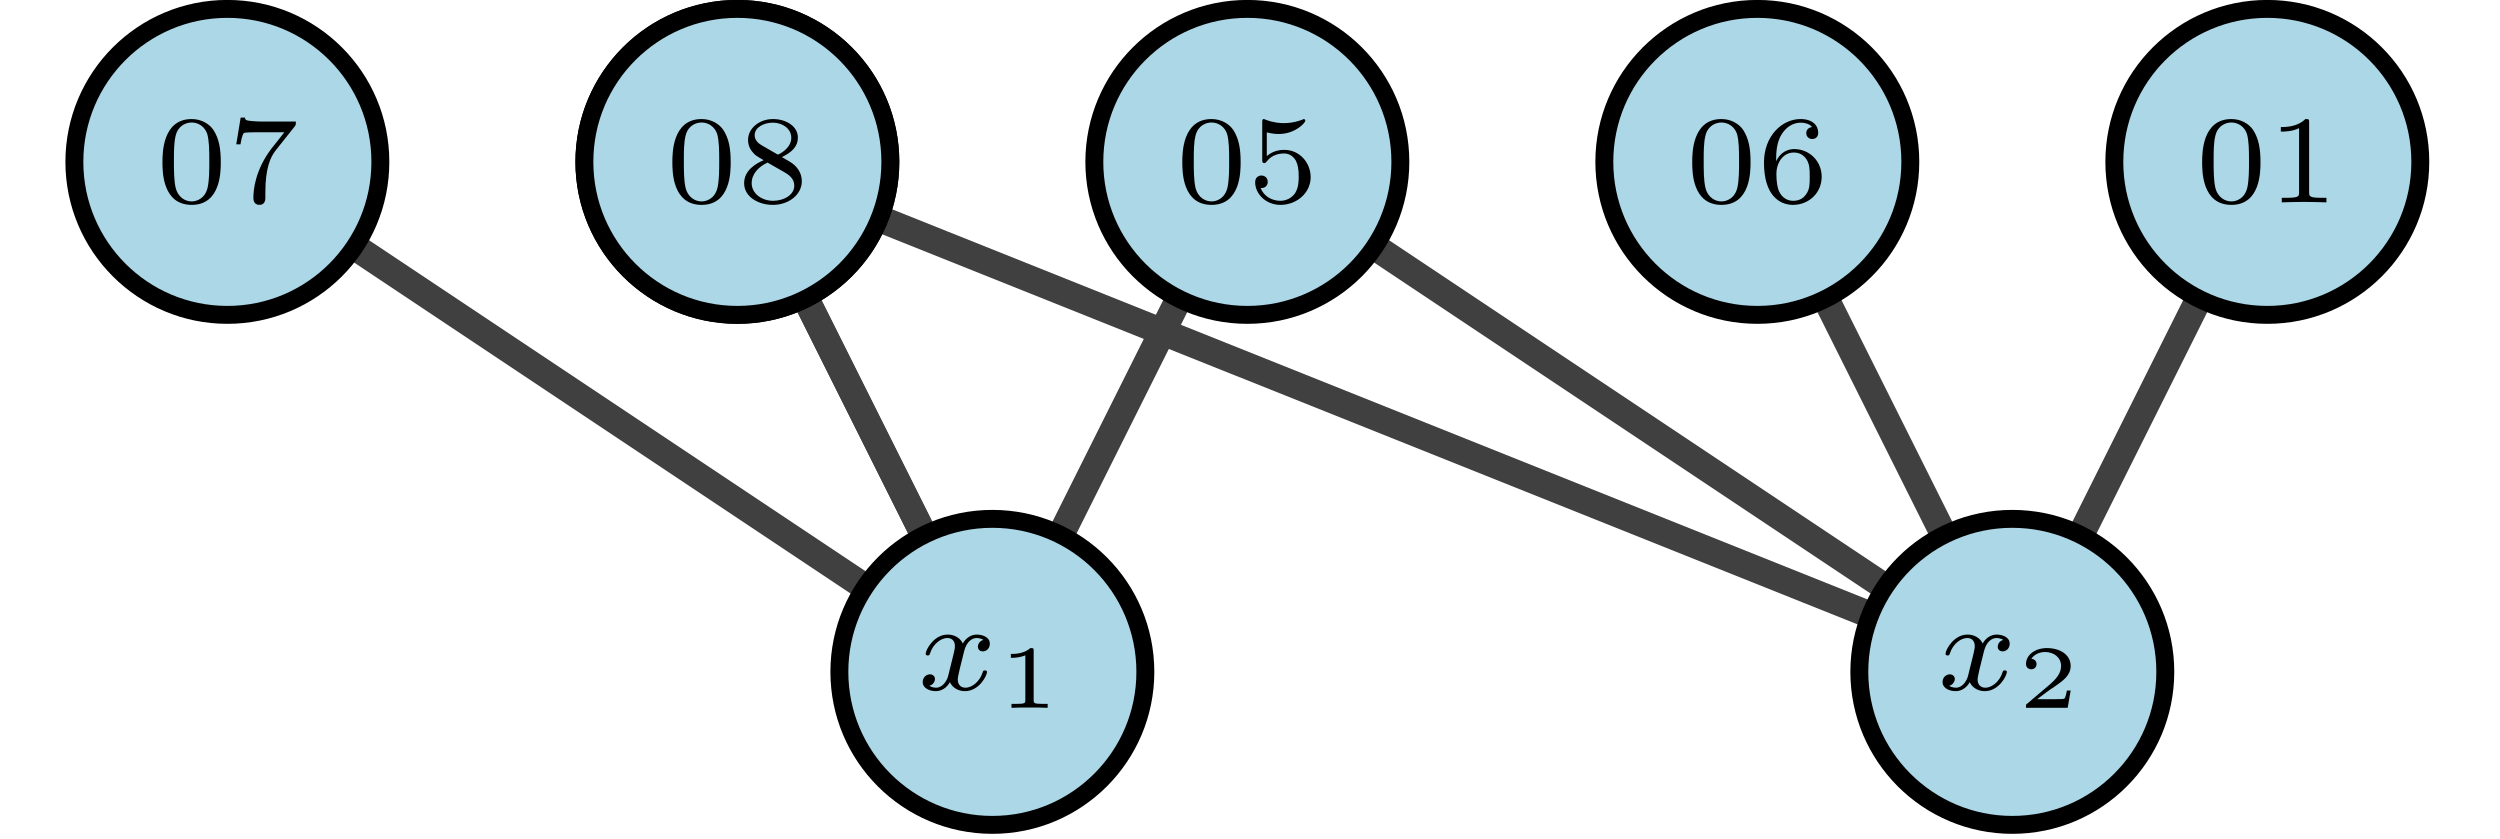 <svg xmlns="http://www.w3.org/2000/svg" xmlns:xlink="http://www.w3.org/1999/xlink" width="248.458" height="83.431" viewBox="0 0 248.458 83.431">
<defs>
<g>
<g id="glyph-0-0">
<path d="M 3.109 -1.328 C 2.984 -0.891 2.562 -0.219 1.938 -0.219 C 1.891 -0.219 1.516 -0.219 1.266 -0.406 C 1.766 -0.562 1.812 -1.016 1.812 -1.078 C 1.812 -1.359 1.594 -1.547 1.312 -1.547 C 0.953 -1.547 0.594 -1.25 0.594 -0.781 C 0.594 -0.156 1.297 0.125 1.906 0.125 C 2.484 0.125 3 -0.234 3.297 -0.766 C 3.609 -0.094 4.297 0.125 4.781 0.125 C 6.219 0.125 6.984 -1.438 6.984 -1.781 C 6.984 -1.938 6.828 -1.938 6.781 -1.938 C 6.609 -1.938 6.594 -1.875 6.547 -1.734 C 6.281 -0.875 5.531 -0.219 4.844 -0.219 C 4.344 -0.219 4.078 -0.562 4.078 -1.031 C 4.078 -1.359 4.375 -2.5 4.719 -3.875 C 4.969 -4.844 5.531 -5.156 5.953 -5.156 C 5.969 -5.156 6.359 -5.156 6.625 -4.969 C 6.219 -4.859 6.078 -4.516 6.078 -4.297 C 6.078 -4.016 6.281 -3.828 6.578 -3.828 C 6.859 -3.828 7.266 -4.062 7.266 -4.594 C 7.266 -5.281 6.469 -5.5 5.969 -5.5 C 5.344 -5.5 4.844 -5.094 4.578 -4.609 C 4.359 -5.125 3.781 -5.5 3.078 -5.5 C 1.688 -5.5 0.891 -3.969 0.891 -3.594 C 0.891 -3.422 1.062 -3.422 1.094 -3.422 C 1.266 -3.422 1.266 -3.484 1.328 -3.641 C 1.641 -4.609 2.438 -5.156 3.047 -5.156 C 3.453 -5.156 3.797 -4.922 3.797 -4.328 C 3.797 -4.078 3.641 -3.453 3.531 -3.031 Z M 3.109 -1.328 "/>
</g>
<g id="glyph-1-0">
<path d="M 3.547 -5.672 C 3.547 -5.938 3.516 -5.938 3.219 -5.938 C 2.594 -5.359 1.609 -5.359 1.422 -5.359 L 1.281 -5.359 L 1.281 -4.969 L 1.422 -4.969 C 1.625 -4.969 2.203 -5 2.719 -5.219 L 2.719 -0.766 C 2.719 -0.484 2.719 -0.391 1.781 -0.391 L 1.344 -0.391 L 1.344 0 C 1.828 -0.031 2.625 -0.031 3.141 -0.031 C 3.656 -0.031 4.438 -0.031 4.938 0 L 4.938 -0.391 L 4.484 -0.391 C 3.547 -0.391 3.547 -0.484 3.547 -0.766 Z M 3.547 -5.672 "/>
</g>
<g id="glyph-1-1">
<path d="M 5.25 -1.719 L 4.875 -1.719 C 4.844 -1.547 4.75 -1 4.609 -0.906 C 4.547 -0.859 3.797 -0.859 3.656 -0.859 L 1.922 -0.859 C 2.5 -1.297 3.156 -1.797 3.703 -2.141 C 4.5 -2.703 5.25 -3.219 5.25 -4.156 C 5.25 -5.297 4.172 -5.938 2.891 -5.938 C 1.688 -5.938 0.812 -5.234 0.812 -4.359 C 0.812 -3.906 1.203 -3.828 1.328 -3.828 C 1.562 -3.828 1.859 -3.984 1.859 -4.344 C 1.859 -4.672 1.625 -4.844 1.344 -4.875 C 1.594 -5.266 2.109 -5.547 2.703 -5.547 C 3.578 -5.547 4.297 -5.016 4.297 -4.156 C 4.297 -3.406 3.781 -2.828 3.094 -2.25 L 0.922 -0.406 C 0.828 -0.328 0.812 -0.328 0.812 -0.266 L 0.812 0 L 4.953 0 Z M 5.25 -1.719 "/>
</g>
<g id="glyph-2-0">
<path d="M 6.438 -3.984 C 6.438 -5.344 6.266 -6.328 5.703 -7.203 C 5.312 -7.781 4.531 -8.281 3.547 -8.281 C 0.641 -8.281 0.641 -4.875 0.641 -3.984 C 0.641 -3.078 0.641 0.25 3.547 0.25 C 6.438 0.25 6.438 -3.078 6.438 -3.984 Z M 3.547 -0.094 C 2.969 -0.094 2.203 -0.438 1.953 -1.453 C 1.781 -2.188 1.781 -3.219 1.781 -4.141 C 1.781 -5.047 1.781 -6 1.969 -6.688 C 2.234 -7.672 3.031 -7.938 3.547 -7.938 C 4.219 -7.938 4.859 -7.516 5.094 -6.797 C 5.281 -6.125 5.297 -5.219 5.297 -4.141 C 5.297 -3.219 5.297 -2.297 5.141 -1.516 C 4.891 -0.375 4.047 -0.094 3.547 -0.094 Z M 3.547 -0.094 "/>
</g>
<g id="glyph-2-1">
<path d="M 3.406 -4.172 C 4.375 -4.172 5.078 -3.484 5.078 -2.156 C 5.078 -0.609 4.172 -0.156 3.453 -0.156 C 2.953 -0.156 1.859 -0.281 1.328 -1.016 C 1.922 -1.047 2.062 -1.453 2.062 -1.719 C 2.062 -2.125 1.766 -2.406 1.375 -2.406 C 1.016 -2.406 0.672 -2.188 0.672 -1.688 C 0.672 -0.516 1.969 0.25 3.484 0.25 C 5.219 0.25 6.406 -0.906 6.406 -2.156 C 6.406 -3.125 5.609 -4.109 4.234 -4.391 C 5.547 -4.859 6.016 -5.797 6.016 -6.562 C 6.016 -7.547 4.891 -8.281 3.5 -8.281 C 2.125 -8.281 1.062 -7.609 1.062 -6.609 C 1.062 -6.188 1.328 -5.953 1.703 -5.953 C 2.094 -5.953 2.344 -6.234 2.344 -6.578 C 2.344 -6.938 2.094 -7.203 1.703 -7.234 C 2.141 -7.781 3 -7.922 3.469 -7.922 C 4.031 -7.922 4.812 -7.641 4.812 -6.562 C 4.812 -6.031 4.641 -5.469 4.312 -5.078 C 3.906 -4.594 3.547 -4.578 2.938 -4.531 C 2.625 -4.516 2.594 -4.516 2.531 -4.5 C 2.5 -4.5 2.406 -4.469 2.406 -4.344 C 2.406 -4.172 2.516 -4.172 2.734 -4.172 Z M 3.406 -4.172 "/>
</g>
<g id="glyph-2-2">
<path d="M 6.672 -7.531 C 6.797 -7.688 6.797 -7.703 6.797 -8.031 L 3.531 -8.031 C 3.031 -8.031 2.891 -8.047 2.438 -8.078 C 1.797 -8.125 1.766 -8.219 1.734 -8.422 L 1.312 -8.422 L 0.875 -5.766 L 1.297 -5.766 C 1.328 -5.953 1.453 -6.766 1.641 -6.891 C 1.75 -6.969 2.75 -6.969 2.938 -6.969 L 5.656 -6.969 C 5.266 -6.453 4.625 -5.672 4.359 -5.328 C 2.734 -3.172 2.578 -1.203 2.578 -0.469 C 2.578 -0.328 2.578 0.25 3.172 0.25 C 3.766 0.25 3.766 -0.312 3.766 -0.469 L 3.766 -0.969 C 3.766 -3.391 4.266 -4.5 4.797 -5.172 Z M 6.672 -7.531 "/>
</g>
<g id="glyph-2-3">
<path d="M 4.422 -4.5 C 5.406 -4.969 6.016 -5.562 6.016 -6.422 C 6.016 -7.625 4.766 -8.281 3.547 -8.281 C 2.188 -8.281 1.062 -7.375 1.062 -6.203 C 1.062 -5.609 1.328 -5.188 1.562 -4.938 C 1.781 -4.672 1.875 -4.625 2.609 -4.188 C 1.906 -3.891 0.672 -3.219 0.672 -1.906 C 0.672 -0.531 2.109 0.25 3.531 0.25 C 5.109 0.25 6.406 -0.766 6.406 -2.109 C 6.406 -2.938 5.922 -3.625 5.203 -4.047 C 5.031 -4.156 4.594 -4.406 4.422 -4.5 Z M 2.391 -5.688 C 2.062 -5.875 1.719 -6.203 1.719 -6.672 C 1.719 -7.453 2.625 -7.922 3.531 -7.922 C 4.5 -7.922 5.359 -7.312 5.359 -6.422 C 5.359 -5.312 4.062 -4.75 4.047 -4.75 C 4.016 -4.75 3.984 -4.766 3.906 -4.812 Z M 3 -3.953 L 4.719 -2.969 C 5.031 -2.781 5.656 -2.406 5.656 -1.672 C 5.656 -0.734 4.625 -0.156 3.547 -0.156 C 2.406 -0.156 1.422 -0.891 1.422 -1.906 C 1.422 -2.828 2.109 -3.547 3 -3.953 Z M 3 -3.953 "/>
</g>
<g id="glyph-2-4">
<path d="M 1.938 -6.953 C 2.562 -6.797 2.938 -6.797 3.141 -6.797 C 4.781 -6.797 5.766 -7.922 5.766 -8.109 C 5.766 -8.234 5.672 -8.281 5.609 -8.281 C 5.594 -8.281 5.562 -8.281 5.516 -8.234 C 5.219 -8.125 4.547 -7.875 3.625 -7.875 C 3.281 -7.875 2.625 -7.906 1.812 -8.219 C 1.688 -8.281 1.656 -8.281 1.641 -8.281 C 1.484 -8.281 1.484 -8.141 1.484 -7.938 L 1.484 -4.266 C 1.484 -4.047 1.484 -3.906 1.688 -3.906 C 1.797 -3.906 1.812 -3.922 1.938 -4.078 C 2.469 -4.766 3.234 -4.859 3.672 -4.859 C 4.406 -4.859 4.75 -4.266 4.812 -4.172 C 5.031 -3.75 5.109 -3.281 5.109 -2.562 C 5.109 -2.188 5.109 -1.453 4.734 -0.891 C 4.422 -0.453 3.891 -0.156 3.281 -0.156 C 2.469 -0.156 1.641 -0.594 1.328 -1.422 C 1.797 -1.391 2.031 -1.703 2.031 -2.031 C 2.031 -2.562 1.578 -2.672 1.406 -2.672 C 1.391 -2.672 0.781 -2.672 0.781 -2 C 0.781 -0.875 1.812 0.25 3.297 0.25 C 4.906 0.25 6.297 -0.938 6.297 -2.5 C 6.297 -3.922 5.219 -5.219 3.672 -5.219 C 3.125 -5.219 2.484 -5.078 1.938 -4.594 Z M 1.938 -6.953 "/>
</g>
<g id="glyph-2-5">
<path d="M 1.875 -4.078 C 1.875 -5.094 1.953 -6.016 2.438 -6.781 C 2.859 -7.453 3.531 -7.922 4.328 -7.922 C 4.703 -7.922 5.203 -7.812 5.453 -7.484 C 5.141 -7.453 4.875 -7.25 4.875 -6.875 C 4.875 -6.578 5.094 -6.297 5.469 -6.297 C 5.828 -6.297 6.062 -6.547 6.062 -6.906 C 6.062 -7.625 5.531 -8.281 4.297 -8.281 C 2.5 -8.281 0.672 -6.641 0.672 -3.953 C 0.672 -0.719 2.188 0.25 3.562 0.25 C 5.094 0.25 6.406 -0.906 6.406 -2.547 C 6.406 -4.125 5.156 -5.297 3.688 -5.297 C 2.688 -5.297 2.141 -4.641 1.875 -4.078 Z M 3.562 -0.156 C 2.938 -0.156 2.453 -0.516 2.188 -1.062 C 2 -1.438 1.906 -2.062 1.906 -2.812 C 1.906 -4.016 2.625 -4.953 3.625 -4.953 C 4.203 -4.953 4.594 -4.719 4.906 -4.266 C 5.203 -3.797 5.219 -3.266 5.219 -2.547 C 5.219 -1.828 5.219 -1.312 4.875 -0.828 C 4.578 -0.391 4.172 -0.156 3.562 -0.156 Z M 3.562 -0.156 "/>
</g>
<g id="glyph-2-6">
<path d="M 4.172 -7.938 C 4.172 -8.266 4.156 -8.281 3.797 -8.281 C 3 -7.5 1.875 -7.484 1.359 -7.484 L 1.359 -7.031 C 1.656 -7.031 2.484 -7.031 3.172 -7.375 L 3.172 -1.016 C 3.172 -0.609 3.172 -0.453 1.922 -0.453 L 1.453 -0.453 L 1.453 0 C 1.672 -0.016 3.203 -0.047 3.672 -0.047 C 4.047 -0.047 5.625 -0.016 5.891 0 L 5.891 -0.453 L 5.422 -0.453 C 4.172 -0.453 4.172 -0.609 4.172 -1.016 Z M 4.172 -7.938 "/>
</g>
</g>
<clipPath id="clip-0">
<path clip-rule="nonzero" d="M 42 0 L 130 0 L 130 82.867 L 42 82.867 Z M 42 0 "/>
</clipPath>
<clipPath id="clip-1">
<path clip-rule="nonzero" d="M 0.574 0 L 124 0 L 124 82.867 L 0.574 82.867 Z M 0.574 0 "/>
</clipPath>
<clipPath id="clip-2">
<path clip-rule="nonzero" d="M 67 0 L 155 0 L 155 82.867 L 67 82.867 Z M 67 0 "/>
</clipPath>
<clipPath id="clip-3">
<path clip-rule="nonzero" d="M 42 0 L 130 0 L 130 82.867 L 42 82.867 Z M 42 0 "/>
</clipPath>
<clipPath id="clip-4">
<path clip-rule="nonzero" d="M 49 0 L 224 0 L 224 82.867 L 49 82.867 Z M 49 0 "/>
</clipPath>
<clipPath id="clip-5">
<path clip-rule="nonzero" d="M 98 0 L 226 0 L 226 82.867 L 98 82.867 Z M 98 0 "/>
</clipPath>
<clipPath id="clip-6">
<path clip-rule="nonzero" d="M 168 0 L 247.348 0 L 247.348 82.867 L 168 82.867 Z M 168 0 "/>
</clipPath>
<clipPath id="clip-7">
<path clip-rule="nonzero" d="M 143 0 L 231 0 L 231 82.867 L 143 82.867 Z M 143 0 "/>
</clipPath>
<clipPath id="clip-8">
<path clip-rule="nonzero" d="M 58 26 L 140 26 L 140 82.867 L 58 82.867 Z M 58 26 "/>
</clipPath>
<clipPath id="clip-9">
<path clip-rule="nonzero" d="M 159 26 L 241 26 L 241 82.867 L 159 82.867 Z M 159 26 "/>
</clipPath>
<clipPath id="clip-10">
<path clip-rule="nonzero" d="M 0.574 0 L 63 0 L 63 57 L 0.574 57 Z M 0.574 0 "/>
</clipPath>
<clipPath id="clip-11">
<path clip-rule="nonzero" d="M 184 0 L 247.348 0 L 247.348 57 L 184 57 Z M 184 0 "/>
</clipPath>
</defs>
<g clip-path="url(#clip-0)">
<path fill="none" stroke-width="1.494" stroke-linecap="butt" stroke-linejoin="miter" stroke="rgb(25%, 25%, 25%)" stroke-opacity="1" stroke-miterlimit="10" d="M 10.37 7.605 C 7.801 12.748 6.374 15.6 3.802 20.741 " transform="matrix(1.788, 0, 0, -1.788, 73.281, 66.772)"/>
</g>
<g clip-path="url(#clip-1)">
<path fill="none" stroke-width="1.494" stroke-linecap="butt" stroke-linejoin="miter" stroke="rgb(25%, 25%, 25%)" stroke-opacity="1" stroke-miterlimit="10" d="M 7.097 4.716 C -4.009 12.121 -10.166 16.227 -21.272 23.629 " transform="matrix(1.788, 0, 0, -1.788, 73.281, 66.772)"/>
</g>
<g clip-path="url(#clip-2)">
<path fill="none" stroke-width="1.494" stroke-linecap="butt" stroke-linejoin="miter" stroke="rgb(25%, 25%, 25%)" stroke-opacity="1" stroke-miterlimit="10" d="M 17.976 7.605 C 20.547 12.748 21.972 15.6 24.544 20.741 " transform="matrix(1.788, 0, 0, -1.788, 73.281, 66.772)"/>
</g>
<g clip-path="url(#clip-3)">
<path fill="none" stroke-width="1.494" stroke-linecap="butt" stroke-linejoin="miter" stroke="rgb(25%, 25%, 25%)" stroke-opacity="1" stroke-miterlimit="10" d="M 10.37 7.605 C 7.801 12.748 6.374 15.6 3.802 20.741 " transform="matrix(1.788, 0, 0, -1.788, 73.281, 66.772)"/>
</g>
<g clip-path="url(#clip-4)">
<path fill="none" stroke-width="1.494" stroke-linecap="butt" stroke-linejoin="miter" stroke="rgb(25%, 25%, 25%)" stroke-opacity="1" stroke-miterlimit="10" d="M 62.972 3.159 C 41.438 11.772 29.429 16.576 7.895 25.189 " transform="matrix(1.788, 0, 0, -1.788, 73.281, 66.772)"/>
</g>
<g clip-path="url(#clip-5)">
<path fill="none" stroke-width="1.494" stroke-linecap="butt" stroke-linejoin="miter" stroke="rgb(25%, 25%, 25%)" stroke-opacity="1" stroke-miterlimit="10" d="M 63.792 4.716 C 52.686 12.121 46.529 16.227 35.423 23.629 " transform="matrix(1.788, 0, 0, -1.788, 73.281, 66.772)"/>
</g>
<g clip-path="url(#clip-6)">
<path fill="none" stroke-width="1.494" stroke-linecap="butt" stroke-linejoin="miter" stroke="rgb(25%, 25%, 25%)" stroke-opacity="1" stroke-miterlimit="10" d="M 74.671 7.605 C 77.24 12.748 78.667 15.6 81.239 20.741 " transform="matrix(1.788, 0, 0, -1.788, 73.281, 66.772)"/>
</g>
<g clip-path="url(#clip-7)">
<path fill="none" stroke-width="1.494" stroke-linecap="butt" stroke-linejoin="miter" stroke="rgb(25%, 25%, 25%)" stroke-opacity="1" stroke-miterlimit="10" d="M 67.065 7.605 C 64.493 12.748 63.066 15.6 60.497 20.741 " transform="matrix(1.788, 0, 0, -1.788, 73.281, 66.772)"/>
</g>
<path fill-rule="nonzero" fill="rgb(67.059%, 84.314%, 90.195%)" fill-opacity="1" d="M 113.824 66.773 C 113.824 58.375 107.016 51.566 98.621 51.566 C 90.223 51.566 83.418 58.375 83.418 66.773 C 83.418 75.168 90.223 81.977 98.621 81.977 C 107.016 81.977 113.824 75.168 113.824 66.773 Z M 113.824 66.773 "/>
<g clip-path="url(#clip-8)">
<path fill="none" stroke-width="0.996" stroke-linecap="butt" stroke-linejoin="miter" stroke="rgb(0%, 0%, 0%)" stroke-opacity="1" stroke-miterlimit="10" d="M 22.678 -0.001 C 22.678 4.697 18.869 8.505 14.174 8.505 C 9.476 8.505 5.67 4.697 5.67 -0.001 C 5.67 -4.696 9.476 -8.505 14.174 -8.505 C 18.869 -8.505 22.678 -4.696 22.678 -0.001 Z M 22.678 -0.001 " transform="matrix(1.788, 0, 0, -1.788, 73.281, 66.772)"/>
</g>
<g fill="rgb(0%, 0%, 0%)" fill-opacity="1">
<use xlink:href="#glyph-0-0" x="91.107" y="68.565"/>
</g>
<g fill="rgb(0%, 0%, 0%)" fill-opacity="1">
<use xlink:href="#glyph-1-0" x="99.182" y="70.346"/>
</g>
<path fill-rule="nonzero" fill="rgb(67.059%, 84.314%, 90.195%)" fill-opacity="1" d="M 215.18 66.773 C 215.18 58.375 208.375 51.566 199.977 51.566 C 191.582 51.566 184.773 58.375 184.773 66.773 C 184.773 75.168 191.582 81.977 199.977 81.977 C 208.375 81.977 215.18 75.168 215.18 66.773 Z M 215.18 66.773 "/>
<g clip-path="url(#clip-9)">
<path fill="none" stroke-width="0.996" stroke-linecap="butt" stroke-linejoin="miter" stroke="rgb(0%, 0%, 0%)" stroke-opacity="1" stroke-miterlimit="10" d="M 79.37 -0.001 C 79.37 4.697 75.564 8.505 70.867 8.505 C 66.171 8.505 62.363 4.697 62.363 -0.001 C 62.363 -4.696 66.171 -8.505 70.867 -8.505 C 75.564 -8.505 79.37 -4.696 79.37 -0.001 Z M 79.37 -0.001 " transform="matrix(1.788, 0, 0, -1.788, 73.281, 66.772)"/>
</g>
<g fill="rgb(0%, 0%, 0%)" fill-opacity="1">
<use xlink:href="#glyph-0-0" x="192.463" y="68.565"/>
</g>
<g fill="rgb(0%, 0%, 0%)" fill-opacity="1">
<use xlink:href="#glyph-1-1" x="200.539" y="70.346"/>
</g>
<path fill-rule="nonzero" fill="rgb(67.059%, 84.314%, 90.195%)" fill-opacity="1" stroke-width="0.996" stroke-linecap="butt" stroke-linejoin="miter" stroke="rgb(0%, 0%, 0%)" stroke-opacity="1" stroke-miterlimit="10" d="M 8.504 28.347 C 8.504 33.044 4.696 36.85 0 36.85 C -4.697 36.85 -8.503 33.044 -8.503 28.347 C -8.503 23.649 -4.697 19.843 0 19.843 C 4.696 19.843 8.504 23.649 8.504 28.347 Z M 8.504 28.347 " transform="matrix(1.788, 0, 0, -1.788, 73.281, 66.772)"/>
<g fill="rgb(0%, 0%, 0%)" fill-opacity="1">
<use xlink:href="#glyph-2-0" x="66.181" y="20.112"/>
<use xlink:href="#glyph-2-1" x="73.282" y="20.112"/>
</g>
<path fill-rule="nonzero" fill="rgb(67.059%, 84.314%, 90.195%)" fill-opacity="1" d="M 37.805 16.094 C 37.805 7.695 31 0.891 22.602 0.891 C 14.207 0.891 7.398 7.695 7.398 16.094 C 7.398 24.492 14.207 31.297 22.602 31.297 C 31 31.297 37.805 24.492 37.805 16.094 Z M 37.805 16.094 "/>
<g clip-path="url(#clip-10)">
<path fill="none" stroke-width="0.996" stroke-linecap="butt" stroke-linejoin="miter" stroke="rgb(0%, 0%, 0%)" stroke-opacity="1" stroke-miterlimit="10" d="M -19.843 28.347 C -19.843 33.044 -23.649 36.85 -28.347 36.85 C -33.043 36.85 -36.851 33.044 -36.851 28.347 C -36.851 23.649 -33.043 19.843 -28.347 19.843 C -23.649 19.843 -19.843 23.649 -19.843 28.347 Z M -19.843 28.347 " transform="matrix(1.788, 0, 0, -1.788, 73.281, 66.772)"/>
</g>
<g fill="rgb(0%, 0%, 0%)" fill-opacity="1">
<use xlink:href="#glyph-2-0" x="15.504" y="20.112"/>
<use xlink:href="#glyph-2-2" x="22.605" y="20.112"/>
</g>
<path fill-rule="nonzero" fill="rgb(67.059%, 84.314%, 90.195%)" fill-opacity="1" stroke-width="0.996" stroke-linecap="butt" stroke-linejoin="miter" stroke="rgb(0%, 0%, 0%)" stroke-opacity="1" stroke-miterlimit="10" d="M 8.504 28.347 C 8.504 33.044 4.696 36.85 0 36.85 C -4.697 36.85 -8.503 33.044 -8.503 28.347 C -8.503 23.649 -4.697 19.843 0 19.843 C 4.696 19.843 8.504 23.649 8.504 28.347 Z M 8.504 28.347 " transform="matrix(1.788, 0, 0, -1.788, 73.281, 66.772)"/>
<g fill="rgb(0%, 0%, 0%)" fill-opacity="1">
<use xlink:href="#glyph-2-0" x="66.181" y="20.112"/>
<use xlink:href="#glyph-2-3" x="73.282" y="20.112"/>
</g>
<path fill-rule="nonzero" fill="rgb(67.059%, 84.314%, 90.195%)" fill-opacity="1" stroke-width="0.996" stroke-linecap="butt" stroke-linejoin="miter" stroke="rgb(0%, 0%, 0%)" stroke-opacity="1" stroke-miterlimit="10" d="M 36.852 28.347 C 36.852 33.044 33.043 36.85 28.348 36.85 C 23.65 36.85 19.842 33.044 19.842 28.347 C 19.842 23.649 23.65 19.843 28.348 19.843 C 33.043 19.843 36.852 23.649 36.852 28.347 Z M 36.852 28.347 " transform="matrix(1.788, 0, 0, -1.788, 73.281, 66.772)"/>
<g fill="rgb(0%, 0%, 0%)" fill-opacity="1">
<use xlink:href="#glyph-2-0" x="116.86" y="20.112"/>
<use xlink:href="#glyph-2-4" x="123.961" y="20.112"/>
</g>
<path fill-rule="nonzero" fill="rgb(67.059%, 84.314%, 90.195%)" fill-opacity="1" stroke-width="0.996" stroke-linecap="butt" stroke-linejoin="miter" stroke="rgb(0%, 0%, 0%)" stroke-opacity="1" stroke-miterlimit="10" d="M 65.197 28.347 C 65.197 33.044 61.391 36.85 56.693 36.85 C 51.998 36.85 48.189 33.044 48.189 28.347 C 48.189 23.649 51.998 19.843 56.693 19.843 C 61.391 19.843 65.197 23.649 65.197 28.347 Z M 65.197 28.347 " transform="matrix(1.788, 0, 0, -1.788, 73.281, 66.772)"/>
<g fill="rgb(0%, 0%, 0%)" fill-opacity="1">
<use xlink:href="#glyph-2-0" x="167.537" y="20.112"/>
<use xlink:href="#glyph-2-5" x="174.638" y="20.112"/>
</g>
<path fill-rule="nonzero" fill="rgb(67.059%, 84.314%, 90.195%)" fill-opacity="1" d="M 240.52 16.094 C 240.52 7.695 233.715 0.891 225.316 0.891 C 216.918 0.891 210.113 7.695 210.113 16.094 C 210.113 24.492 216.918 31.297 225.316 31.297 C 233.715 31.297 240.52 24.492 240.52 16.094 Z M 240.52 16.094 "/>
<g clip-path="url(#clip-11)">
<path fill="none" stroke-width="0.996" stroke-linecap="butt" stroke-linejoin="miter" stroke="rgb(0%, 0%, 0%)" stroke-opacity="1" stroke-miterlimit="10" d="M 93.544 28.347 C 93.544 33.044 89.738 36.85 85.04 36.85 C 80.343 36.85 76.537 33.044 76.537 28.347 C 76.537 23.649 80.343 19.843 85.04 19.843 C 89.738 19.843 93.544 23.649 93.544 28.347 Z M 93.544 28.347 " transform="matrix(1.788, 0, 0, -1.788, 73.281, 66.772)"/>
</g>
<g fill="rgb(0%, 0%, 0%)" fill-opacity="1">
<use xlink:href="#glyph-2-0" x="218.216" y="20.112"/>
<use xlink:href="#glyph-2-6" x="225.317" y="20.112"/>
</g>
</svg>